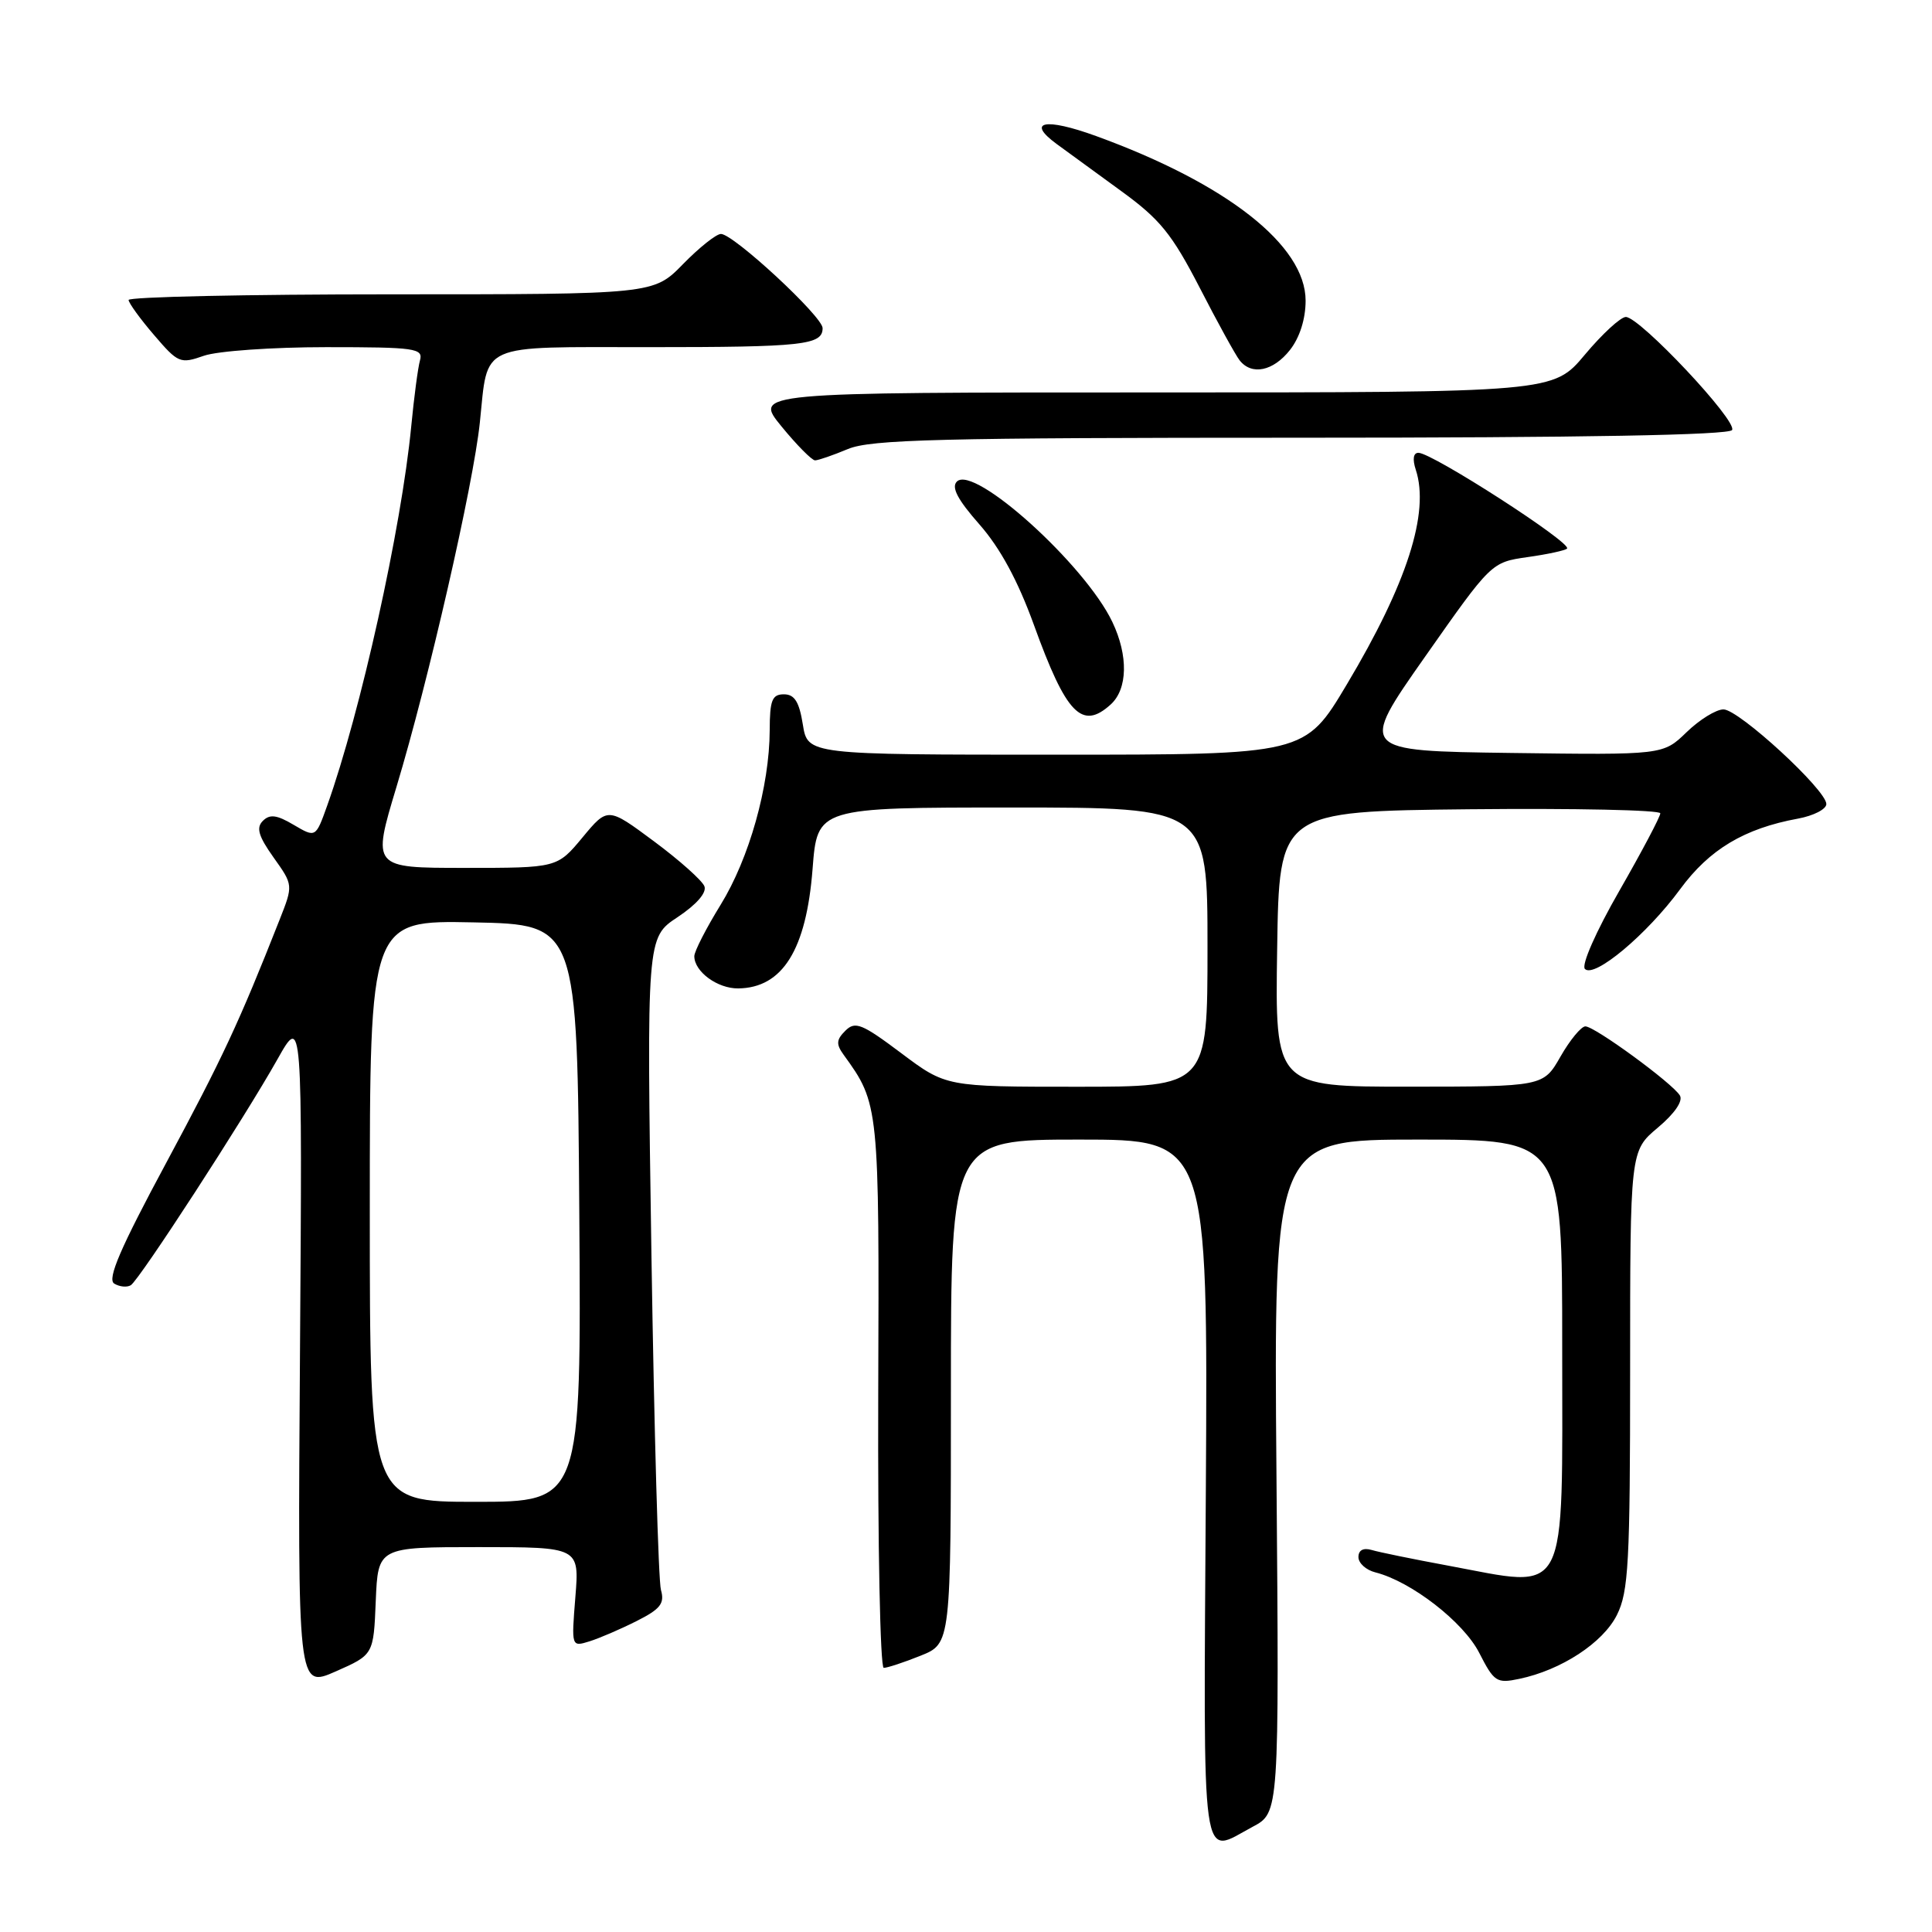 <?xml version="1.0" encoding="UTF-8" standalone="no"?>
<!DOCTYPE svg PUBLIC "-//W3C//DTD SVG 1.1//EN" "http://www.w3.org/Graphics/SVG/1.1/DTD/svg11.dtd" >
<svg xmlns="http://www.w3.org/2000/svg" xmlns:xlink="http://www.w3.org/1999/xlink" version="1.1" viewBox="0 0 256 256">
 <g >
 <path fill="currentColor"
d=" M 166.00 242.05 C 169.50 240.19 169.50 240.19 169.14 195.59 C 168.77 151.00 168.77 151.00 187.89 151.00 C 207.00 151.00 207.00 151.00 207.00 178.43 C 207.00 212.44 208.04 210.45 191.86 207.45 C 187.26 206.60 182.71 205.67 181.75 205.38 C 180.65 205.06 180.00 205.40 180.00 206.32 C 180.00 207.13 181.01 208.04 182.25 208.35 C 186.99 209.55 193.92 214.92 196.01 219.02 C 197.97 222.86 198.32 223.09 201.30 222.46 C 206.87 221.30 212.41 217.68 214.25 213.99 C 215.79 210.91 216.00 207.11 216.00 181.50 C 216.00 152.50 216.00 152.50 219.67 149.42 C 221.91 147.54 223.04 145.88 222.59 145.15 C 221.57 143.50 211.31 136.00 210.07 136.00 C 209.52 136.00 208.03 137.80 206.78 139.99 C 204.50 143.98 204.50 143.98 186.73 143.99 C 168.95 144.00 168.95 144.00 169.23 125.75 C 169.50 107.50 169.50 107.50 194.75 107.23 C 208.64 107.09 220.00 107.33 220.00 107.77 C 220.00 108.21 217.56 112.83 214.57 118.04 C 211.48 123.42 209.51 127.88 210.01 128.39 C 211.25 129.66 218.22 123.83 222.63 117.82 C 226.51 112.54 231.12 109.78 238.25 108.47 C 240.31 108.09 242.00 107.22 242.00 106.54 C 242.00 104.67 230.40 94.00 228.37 94.00 C 227.39 94.00 225.19 95.36 223.48 97.02 C 220.36 100.04 220.36 100.04 200.21 99.77 C 180.06 99.50 180.06 99.50 188.84 87.00 C 197.61 74.51 197.61 74.51 202.40 73.82 C 205.04 73.45 207.40 72.94 207.64 72.69 C 208.36 71.98 189.78 60.00 187.95 60.00 C 187.27 60.00 187.14 60.84 187.60 62.25 C 189.46 67.91 186.44 77.33 178.46 90.69 C 172.91 100.00 172.91 100.00 139.97 100.00 C 107.02 100.00 107.02 100.00 106.38 96.00 C 105.90 92.99 105.28 92.00 103.87 92.00 C 102.31 92.00 102.00 92.78 101.99 96.75 C 101.96 104.20 99.28 113.74 95.48 119.90 C 93.57 123.00 92.00 126.06 92.00 126.70 C 92.00 128.75 95.07 131.00 97.82 130.97 C 103.70 130.90 106.84 125.84 107.67 115.14 C 108.30 107.00 108.30 107.00 134.15 107.00 C 160.00 107.00 160.00 107.00 160.00 125.50 C 160.00 144.00 160.00 144.00 142.67 144.00 C 125.35 144.00 125.35 144.00 119.42 139.55 C 114.21 135.64 113.32 135.28 112.02 136.57 C 110.81 137.77 110.77 138.36 111.79 139.77 C 116.49 146.26 116.51 146.46 116.37 184.75 C 116.30 204.69 116.63 221.00 117.10 221.00 C 117.57 221.00 119.77 220.28 121.98 219.39 C 126.00 217.78 126.00 217.78 126.00 184.39 C 126.00 151.00 126.00 151.00 143.03 151.00 C 160.06 151.00 160.06 151.00 159.78 197.50 C 159.47 249.00 159.02 245.77 166.00 242.05 Z  M 49.79 212.13 C 50.09 205.00 50.09 205.00 63.43 205.00 C 76.77 205.00 76.77 205.00 76.24 211.61 C 75.71 218.22 75.71 218.23 78.10 217.49 C 79.42 217.08 82.23 215.87 84.35 214.80 C 87.51 213.21 88.09 212.47 87.58 210.68 C 87.24 209.48 86.68 189.54 86.32 166.37 C 85.68 124.24 85.68 124.24 89.78 121.53 C 92.29 119.86 93.66 118.29 93.34 117.44 C 93.05 116.68 90.05 114.00 86.67 111.49 C 80.53 106.93 80.53 106.93 77.18 110.97 C 73.83 115.00 73.83 115.00 61.56 115.00 C 49.30 115.00 49.30 115.00 52.54 104.25 C 56.77 90.24 62.72 64.25 63.58 56.00 C 64.70 45.30 63.14 46.00 85.95 46.00 C 106.42 46.00 109.00 45.72 109.00 43.48 C 109.00 41.94 97.19 31.00 95.53 31.00 C 94.91 31.00 92.65 32.80 90.50 35.00 C 86.59 39.00 86.59 39.00 51.80 39.00 C 32.66 39.00 17.02 39.34 17.04 39.75 C 17.06 40.16 18.57 42.25 20.41 44.39 C 23.60 48.12 23.88 48.24 27.02 47.14 C 28.82 46.51 36.11 46.00 43.22 46.00 C 55.04 46.00 56.09 46.15 55.65 47.75 C 55.38 48.71 54.86 52.65 54.49 56.50 C 53.19 69.97 47.78 94.36 43.35 106.76 C 41.83 111.01 41.83 111.01 38.92 109.30 C 36.68 107.97 35.75 107.85 34.83 108.77 C 33.92 109.68 34.24 110.79 36.25 113.62 C 38.86 117.28 38.86 117.28 37.04 121.89 C 31.66 135.54 29.48 140.20 22.02 154.09 C 15.94 165.39 14.18 169.49 15.13 170.08 C 15.83 170.51 16.82 170.61 17.33 170.30 C 18.47 169.59 32.34 148.23 36.78 140.33 C 40.06 134.50 40.06 134.50 39.75 179.10 C 39.44 223.69 39.44 223.69 44.47 221.48 C 49.50 219.26 49.50 219.26 49.79 212.13 Z  M 147.17 93.35 C 149.43 91.30 149.52 86.89 147.40 82.43 C 143.80 74.84 129.07 61.53 126.79 63.81 C 126.03 64.57 126.89 66.21 129.79 69.50 C 132.53 72.62 134.87 76.93 137.00 82.81 C 141.28 94.64 143.36 96.80 147.17 93.35 Z  M 112.35 59.50 C 115.39 58.23 124.47 58.00 172.41 58.00 C 209.79 58.00 229.10 57.65 229.51 56.98 C 230.25 55.79 217.28 42.00 215.43 42.00 C 214.75 42.00 212.30 44.25 210.00 47.00 C 205.81 52.00 205.81 52.00 152.84 52.00 C 99.87 52.00 99.87 52.00 103.55 56.50 C 105.58 58.98 107.58 61.00 108.00 61.00 C 108.41 61.00 110.37 60.33 112.35 59.50 Z  M 170.93 46.37 C 172.22 44.73 173.00 42.26 173.00 39.84 C 173.00 32.52 162.57 24.33 145.22 18.02 C 138.48 15.57 135.93 16.08 140.00 19.07 C 141.38 20.08 145.23 22.89 148.57 25.32 C 153.71 29.05 155.29 31.01 158.96 38.11 C 161.33 42.73 163.72 47.06 164.26 47.75 C 165.86 49.78 168.71 49.19 170.93 46.37 Z  M 49.00 160.47 C 49.00 121.94 49.00 121.94 62.75 122.22 C 76.50 122.50 76.50 122.50 76.76 160.75 C 77.02 199.00 77.02 199.00 63.01 199.00 C 49.00 199.00 49.00 199.00 49.00 160.47 Z "/>
</g>
</svg>